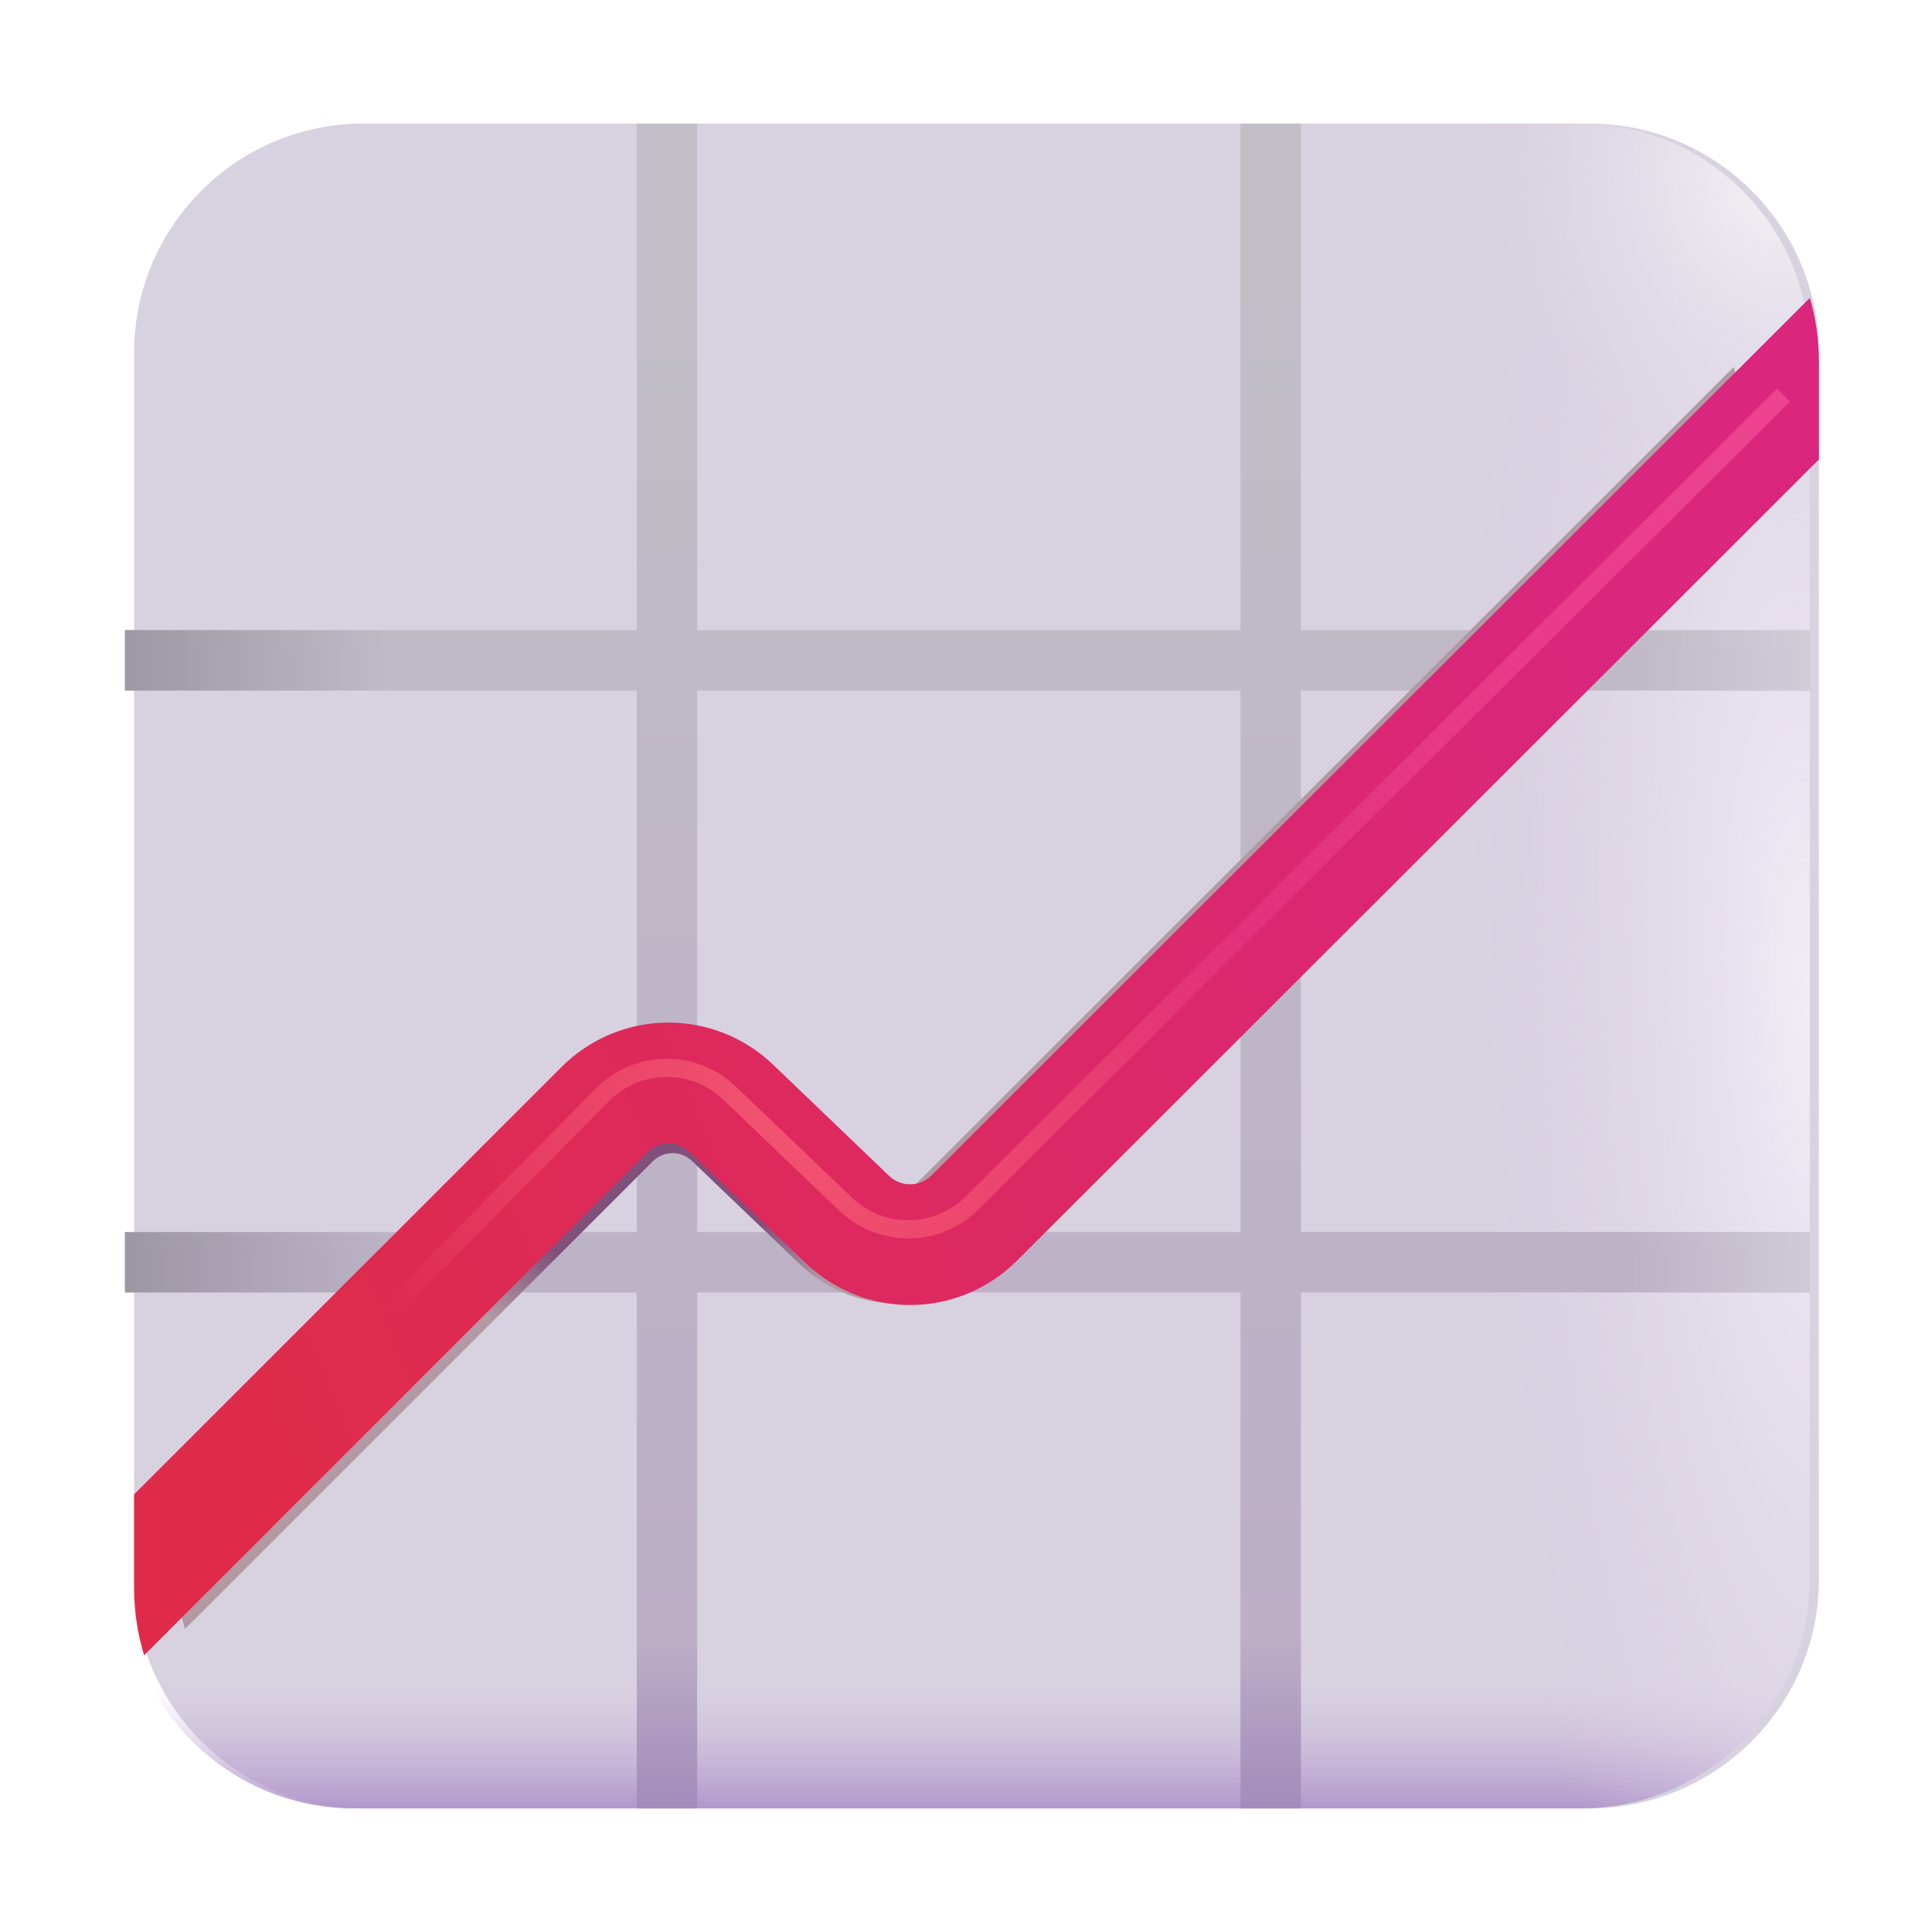<svg width="53" height="53" viewBox="0 0 53 53" fill="none" xmlns="http://www.w3.org/2000/svg">
<g filter="url(#filter0_iii_37_106)">
<path d="M43.354 3.39H9.722C6.246 3.39 3.428 6.208 3.428 9.684V43.316C3.428 46.792 6.246 49.61 9.722 49.61H43.354C46.83 49.61 49.648 46.792 49.648 43.316V9.684C49.648 6.208 46.83 3.39 43.354 3.39Z" fill="#D8D1E0"/>
</g>
<path d="M43.354 3.39H9.722C6.246 3.39 3.428 6.208 3.428 9.684V43.316C3.428 46.792 6.246 49.61 9.722 49.61H43.354C46.83 49.61 49.648 46.792 49.648 43.316V9.684C49.648 6.208 46.83 3.39 43.354 3.39Z" fill="url(#paint0_linear_37_106)"/>
<path d="M43.354 3.39H9.722C6.246 3.39 3.428 6.208 3.428 9.684V43.316C3.428 46.792 6.246 49.61 9.722 49.61H43.354C46.83 49.61 49.648 46.792 49.648 43.316V9.684C49.648 6.208 46.83 3.39 43.354 3.39Z" fill="url(#paint1_radial_37_106)"/>
<path d="M43.354 3.39H9.722C6.246 3.39 3.428 6.208 3.428 9.684V43.316C3.428 46.792 6.246 49.61 9.722 49.61H43.354C46.83 49.61 49.648 46.792 49.648 43.316V9.684C49.648 6.208 46.83 3.39 43.354 3.39Z" fill="url(#paint2_radial_37_106)"/>
<path fill-rule="evenodd" clip-rule="evenodd" d="M19.125 3.39H17.468V17.286H3.428V18.943H17.468V33.799H3.428V35.455H17.468V49.61H19.125V35.454H34.031V49.61H35.687V35.454H49.649V33.797H35.687V18.944H49.649V17.288H35.687V3.39H34.031V17.286H19.125V3.39ZM34.031 18.943V33.799H19.125V18.943H34.031Z" fill="url(#paint3_linear_37_106)"/>
<path fill-rule="evenodd" clip-rule="evenodd" d="M19.125 3.39H17.468V17.286H3.428V18.943H17.468V33.799H3.428V35.455H17.468V49.61H19.125V35.454H34.031V49.61H35.687V35.454H49.649V33.797H35.687V18.944H49.649V17.288H35.687V3.39H34.031V17.286H19.125V3.39ZM34.031 18.943V33.799H19.125V18.943H34.031Z" fill="url(#paint4_linear_37_106)"/>
<path fill-rule="evenodd" clip-rule="evenodd" d="M19.125 3.39H17.468V17.286H3.428V18.943H17.468V33.799H3.428V35.455H17.468V49.61H19.125V35.454H34.031V49.61H35.687V35.454H49.649V33.797H35.687V18.944H49.649V17.288H35.687V3.39H34.031V17.286H19.125V3.39ZM34.031 18.943V33.799H19.125V18.943H34.031Z" fill="url(#paint5_linear_37_106)"/>
<path fill-rule="evenodd" clip-rule="evenodd" d="M19.125 3.39H17.468V17.286H3.428V18.943H17.468V33.799H3.428V35.455H17.468V49.61H19.125V35.454H34.031V49.61H35.687V35.454H49.649V33.797H35.687V18.944H49.649V17.288H35.687V3.39H34.031V17.286H19.125V3.39ZM34.031 18.943V33.799H19.125V18.943H34.031Z" fill="url(#paint6_linear_37_106)"/>
<g filter="url(#filter1_f_37_106)">
<path d="M5.073 44.689C4.904 44.134 4.818 43.557 4.818 42.977V40.587L15.726 29.68C16.438 28.968 17.4 28.562 18.407 28.551C19.414 28.54 20.385 28.924 21.112 29.62L24.079 32.463C24.224 32.602 24.418 32.678 24.619 32.676C24.82 32.674 25.013 32.593 25.155 32.451L47.561 10.067C47.712 10.587 47.793 11.137 47.793 11.707V14.188L27.335 34.632C26.623 35.343 25.661 35.747 24.655 35.758C23.649 35.768 22.678 35.385 21.952 34.689L18.982 31.846C18.837 31.707 18.643 31.631 18.442 31.633C18.241 31.635 18.048 31.716 17.906 31.858L5.073 44.689Z" fill="#B19AA4"/>
<path d="M5.073 44.689C4.904 44.134 4.818 43.557 4.818 42.977V40.587L15.726 29.68C16.438 28.968 17.4 28.562 18.407 28.551C19.414 28.54 20.385 28.924 21.112 29.62L24.079 32.463C24.224 32.602 24.418 32.678 24.619 32.676C24.82 32.674 25.013 32.593 25.155 32.451L47.561 10.067C47.712 10.587 47.793 11.137 47.793 11.707V14.188L27.335 34.632C26.623 35.343 25.661 35.747 24.655 35.758C23.649 35.768 22.678 35.385 21.952 34.689L18.982 31.846C18.837 31.707 18.643 31.631 18.442 31.633C18.241 31.635 18.048 31.716 17.906 31.858L5.073 44.689Z" fill="url(#paint7_radial_37_106)"/>
</g>
<g filter="url(#filter2_i_37_106)">
<path d="M3.703 45.158C3.521 44.561 3.428 43.94 3.428 43.316V40.745L15.161 29.014C15.927 28.249 16.961 27.814 18.044 27.802C19.126 27.791 20.17 28.203 20.952 28.951L24.143 32.009C24.3 32.159 24.509 32.241 24.726 32.239C24.942 32.236 25.149 32.149 25.303 31.995L49.399 7.922C49.562 8.48 49.648 9.073 49.648 9.684V12.354L27.643 34.339C26.877 35.104 25.842 35.539 24.76 35.55C23.678 35.562 22.634 35.149 21.853 34.4L18.661 31.345C18.505 31.195 18.295 31.112 18.079 31.114C17.862 31.117 17.655 31.204 17.502 31.358L3.703 45.158Z" fill="url(#paint8_linear_37_106)"/>
</g>
<g filter="url(#filter3_f_37_106)">
<path d="M5.625 41.05L16.528 30.031C16.986 29.568 17.609 29.303 18.261 29.294C18.913 29.286 19.542 29.534 20.012 29.985L23.197 33.034C23.666 33.482 24.291 33.73 24.939 33.724C25.587 33.717 26.208 33.458 26.667 33.001L48.927 10.838" stroke="url(#paint9_radial_37_106)" stroke-width="0.5"/>
<path d="M5.625 41.05L16.528 30.031C16.986 29.568 17.609 29.303 18.261 29.294C18.913 29.286 19.542 29.534 20.012 29.985L23.197 33.034C23.666 33.482 24.291 33.73 24.939 33.724C25.587 33.717 26.208 33.458 26.667 33.001L48.927 10.838" stroke="url(#paint10_linear_37_106)" stroke-width="0.5"/>
</g>
<defs>
<filter id="filter0_iii_37_106" x="2.428" y="2.39" width="48.219" height="48.219" filterUnits="userSpaceOnUse" color-interpolation-filters="sRGB">
<feFlood flood-opacity="0" result="BackgroundImageFix"/>
<feBlend mode="normal" in="SourceGraphic" in2="BackgroundImageFix" result="shape"/>
<feColorMatrix in="SourceAlpha" type="matrix" values="0 0 0 0 0 0 0 0 0 0 0 0 0 0 0 0 0 0 127 0" result="hardAlpha"/>
<feOffset dx="-1" dy="1"/>
<feGaussianBlur stdDeviation="1"/>
<feComposite in2="hardAlpha" operator="arithmetic" k2="-1" k3="1"/>
<feColorMatrix type="matrix" values="0 0 0 0 0.878 0 0 0 0 0.875 0 0 0 0 0.886 0 0 0 1 0"/>
<feBlend mode="normal" in2="shape" result="effect1_innerShadow_37_106"/>
<feColorMatrix in="SourceAlpha" type="matrix" values="0 0 0 0 0 0 0 0 0 0 0 0 0 0 0 0 0 0 127 0" result="hardAlpha"/>
<feOffset dx="1" dy="-1"/>
<feGaussianBlur stdDeviation="1"/>
<feComposite in2="hardAlpha" operator="arithmetic" k2="-1" k3="1"/>
<feColorMatrix type="matrix" values="0 0 0 0 0.725 0 0 0 0 0.698 0 0 0 0 0.749 0 0 0 1 0"/>
<feBlend mode="normal" in2="effect1_innerShadow_37_106" result="effect2_innerShadow_37_106"/>
<feColorMatrix in="SourceAlpha" type="matrix" values="0 0 0 0 0 0 0 0 0 0 0 0 0 0 0 0 0 0 127 0" result="hardAlpha"/>
<feOffset dx="0.25"/>
<feGaussianBlur stdDeviation="0.25"/>
<feComposite in2="hardAlpha" operator="arithmetic" k2="-1" k3="1"/>
<feColorMatrix type="matrix" values="0 0 0 0 0.729 0 0 0 0 0.729 0 0 0 0 0.729 0 0 0 1 0"/>
<feBlend mode="normal" in2="effect2_innerShadow_37_106" result="effect3_innerShadow_37_106"/>
</filter>
<filter id="filter1_f_37_106" x="3.818" y="9.067" width="44.975" height="36.622" filterUnits="userSpaceOnUse" color-interpolation-filters="sRGB">
<feFlood flood-opacity="0" result="BackgroundImageFix"/>
<feBlend mode="normal" in="SourceGraphic" in2="BackgroundImageFix" result="shape"/>
<feGaussianBlur stdDeviation="0.5" result="effect1_foregroundBlur_37_106"/>
</filter>
<filter id="filter2_i_37_106" x="3.428" y="7.922" width="46.469" height="37.486" filterUnits="userSpaceOnUse" color-interpolation-filters="sRGB">
<feFlood flood-opacity="0" result="BackgroundImageFix"/>
<feBlend mode="normal" in="SourceGraphic" in2="BackgroundImageFix" result="shape"/>
<feColorMatrix in="SourceAlpha" type="matrix" values="0 0 0 0 0 0 0 0 0 0 0 0 0 0 0 0 0 0 127 0" result="hardAlpha"/>
<feOffset dx="0.25" dy="0.25"/>
<feGaussianBlur stdDeviation="0.25"/>
<feComposite in2="hardAlpha" operator="arithmetic" k2="-1" k3="1"/>
<feColorMatrix type="matrix" values="0 0 0 0 0.835 0 0 0 0 0.239 0 0 0 0 0.357 0 0 0 1 0"/>
<feBlend mode="normal" in2="shape" result="effect1_innerShadow_37_106"/>
</filter>
<filter id="filter3_f_37_106" x="4.847" y="10.061" width="44.857" height="31.765" filterUnits="userSpaceOnUse" color-interpolation-filters="sRGB">
<feFlood flood-opacity="0" result="BackgroundImageFix"/>
<feBlend mode="normal" in="SourceGraphic" in2="BackgroundImageFix" result="shape"/>
<feGaussianBlur stdDeviation="0.3" result="effect1_foregroundBlur_37_106"/>
</filter>
<linearGradient id="paint0_linear_37_106" x1="35.608" y1="50.045" x2="35.608" y2="46.239" gradientUnits="userSpaceOnUse">
<stop stop-color="#A88AC4"/>
<stop offset="1" stop-color="#CDBCE0" stop-opacity="0"/>
</linearGradient>
<radialGradient id="paint1_radial_37_106" cx="0" cy="0" r="1" gradientUnits="userSpaceOnUse" gradientTransform="translate(49.649 27.154) rotate(177.86) scale(9.263 36.113)">
<stop stop-color="#F2EDF5"/>
<stop offset="1" stop-color="#DED3E7" stop-opacity="0"/>
</radialGradient>
<radialGradient id="paint2_radial_37_106" cx="0" cy="0" r="1" gradientUnits="userSpaceOnUse" gradientTransform="translate(49.042 4.783) rotate(138.434) scale(8.169 8.455)">
<stop stop-color="#F7F4F7"/>
<stop offset="1" stop-color="#E2DCE5" stop-opacity="0"/>
</radialGradient>
<linearGradient id="paint3_linear_37_106" x1="26.54" y1="7.22" x2="26.54" y2="49.61" gradientUnits="userSpaceOnUse">
<stop stop-color="#C2BEC6"/>
<stop offset="1" stop-color="#BAACC6"/>
</linearGradient>
<linearGradient id="paint4_linear_37_106" x1="36.01" y1="50.794" x2="36.01" y2="45.029" gradientUnits="userSpaceOnUse">
<stop stop-color="#9E83B7"/>
<stop offset="1" stop-color="#9E83B7" stop-opacity="0"/>
</linearGradient>
<linearGradient id="paint5_linear_37_106" x1="1.825" y1="28.751" x2="10.623" y2="28.751" gradientUnits="userSpaceOnUse">
<stop stop-color="#96909C"/>
<stop offset="1" stop-color="#96909C" stop-opacity="0"/>
</linearGradient>
<linearGradient id="paint6_linear_37_106" x1="50.994" y1="29.89" x2="44.681" y2="29.89" gradientUnits="userSpaceOnUse">
<stop stop-color="#D6D1DA"/>
<stop offset="1" stop-color="#D6D1DA" stop-opacity="0"/>
</linearGradient>
<radialGradient id="paint7_radial_37_106" cx="0" cy="0" r="1" gradientUnits="userSpaceOnUse" gradientTransform="translate(17.977 32.257) rotate(71.928) scale(4.999 6.206)">
<stop offset="0.578" stop-color="#814F7C"/>
<stop offset="1" stop-color="#814F7C" stop-opacity="0"/>
</radialGradient>
<linearGradient id="paint8_linear_37_106" x1="45.819" y1="22.23" x2="6.794" y2="38.379" gradientUnits="userSpaceOnUse">
<stop stop-color="#DA267D"/>
<stop offset="1" stop-color="#DF2B49"/>
</linearGradient>
<radialGradient id="paint9_radial_37_106" cx="0" cy="0" r="1" gradientUnits="userSpaceOnUse" gradientTransform="translate(22.116 30.902) rotate(122.6) scale(11.772 15.939)">
<stop stop-color="#F35571"/>
<stop offset="1" stop-color="#F35571" stop-opacity="0"/>
</radialGradient>
<linearGradient id="paint10_linear_37_106" x1="50.31" y1="10.838" x2="27.275" y2="35.573" gradientUnits="userSpaceOnUse">
<stop stop-color="#EE4591"/>
<stop offset="1" stop-color="#EE4591" stop-opacity="0"/>
</linearGradient>
</defs>
</svg>
